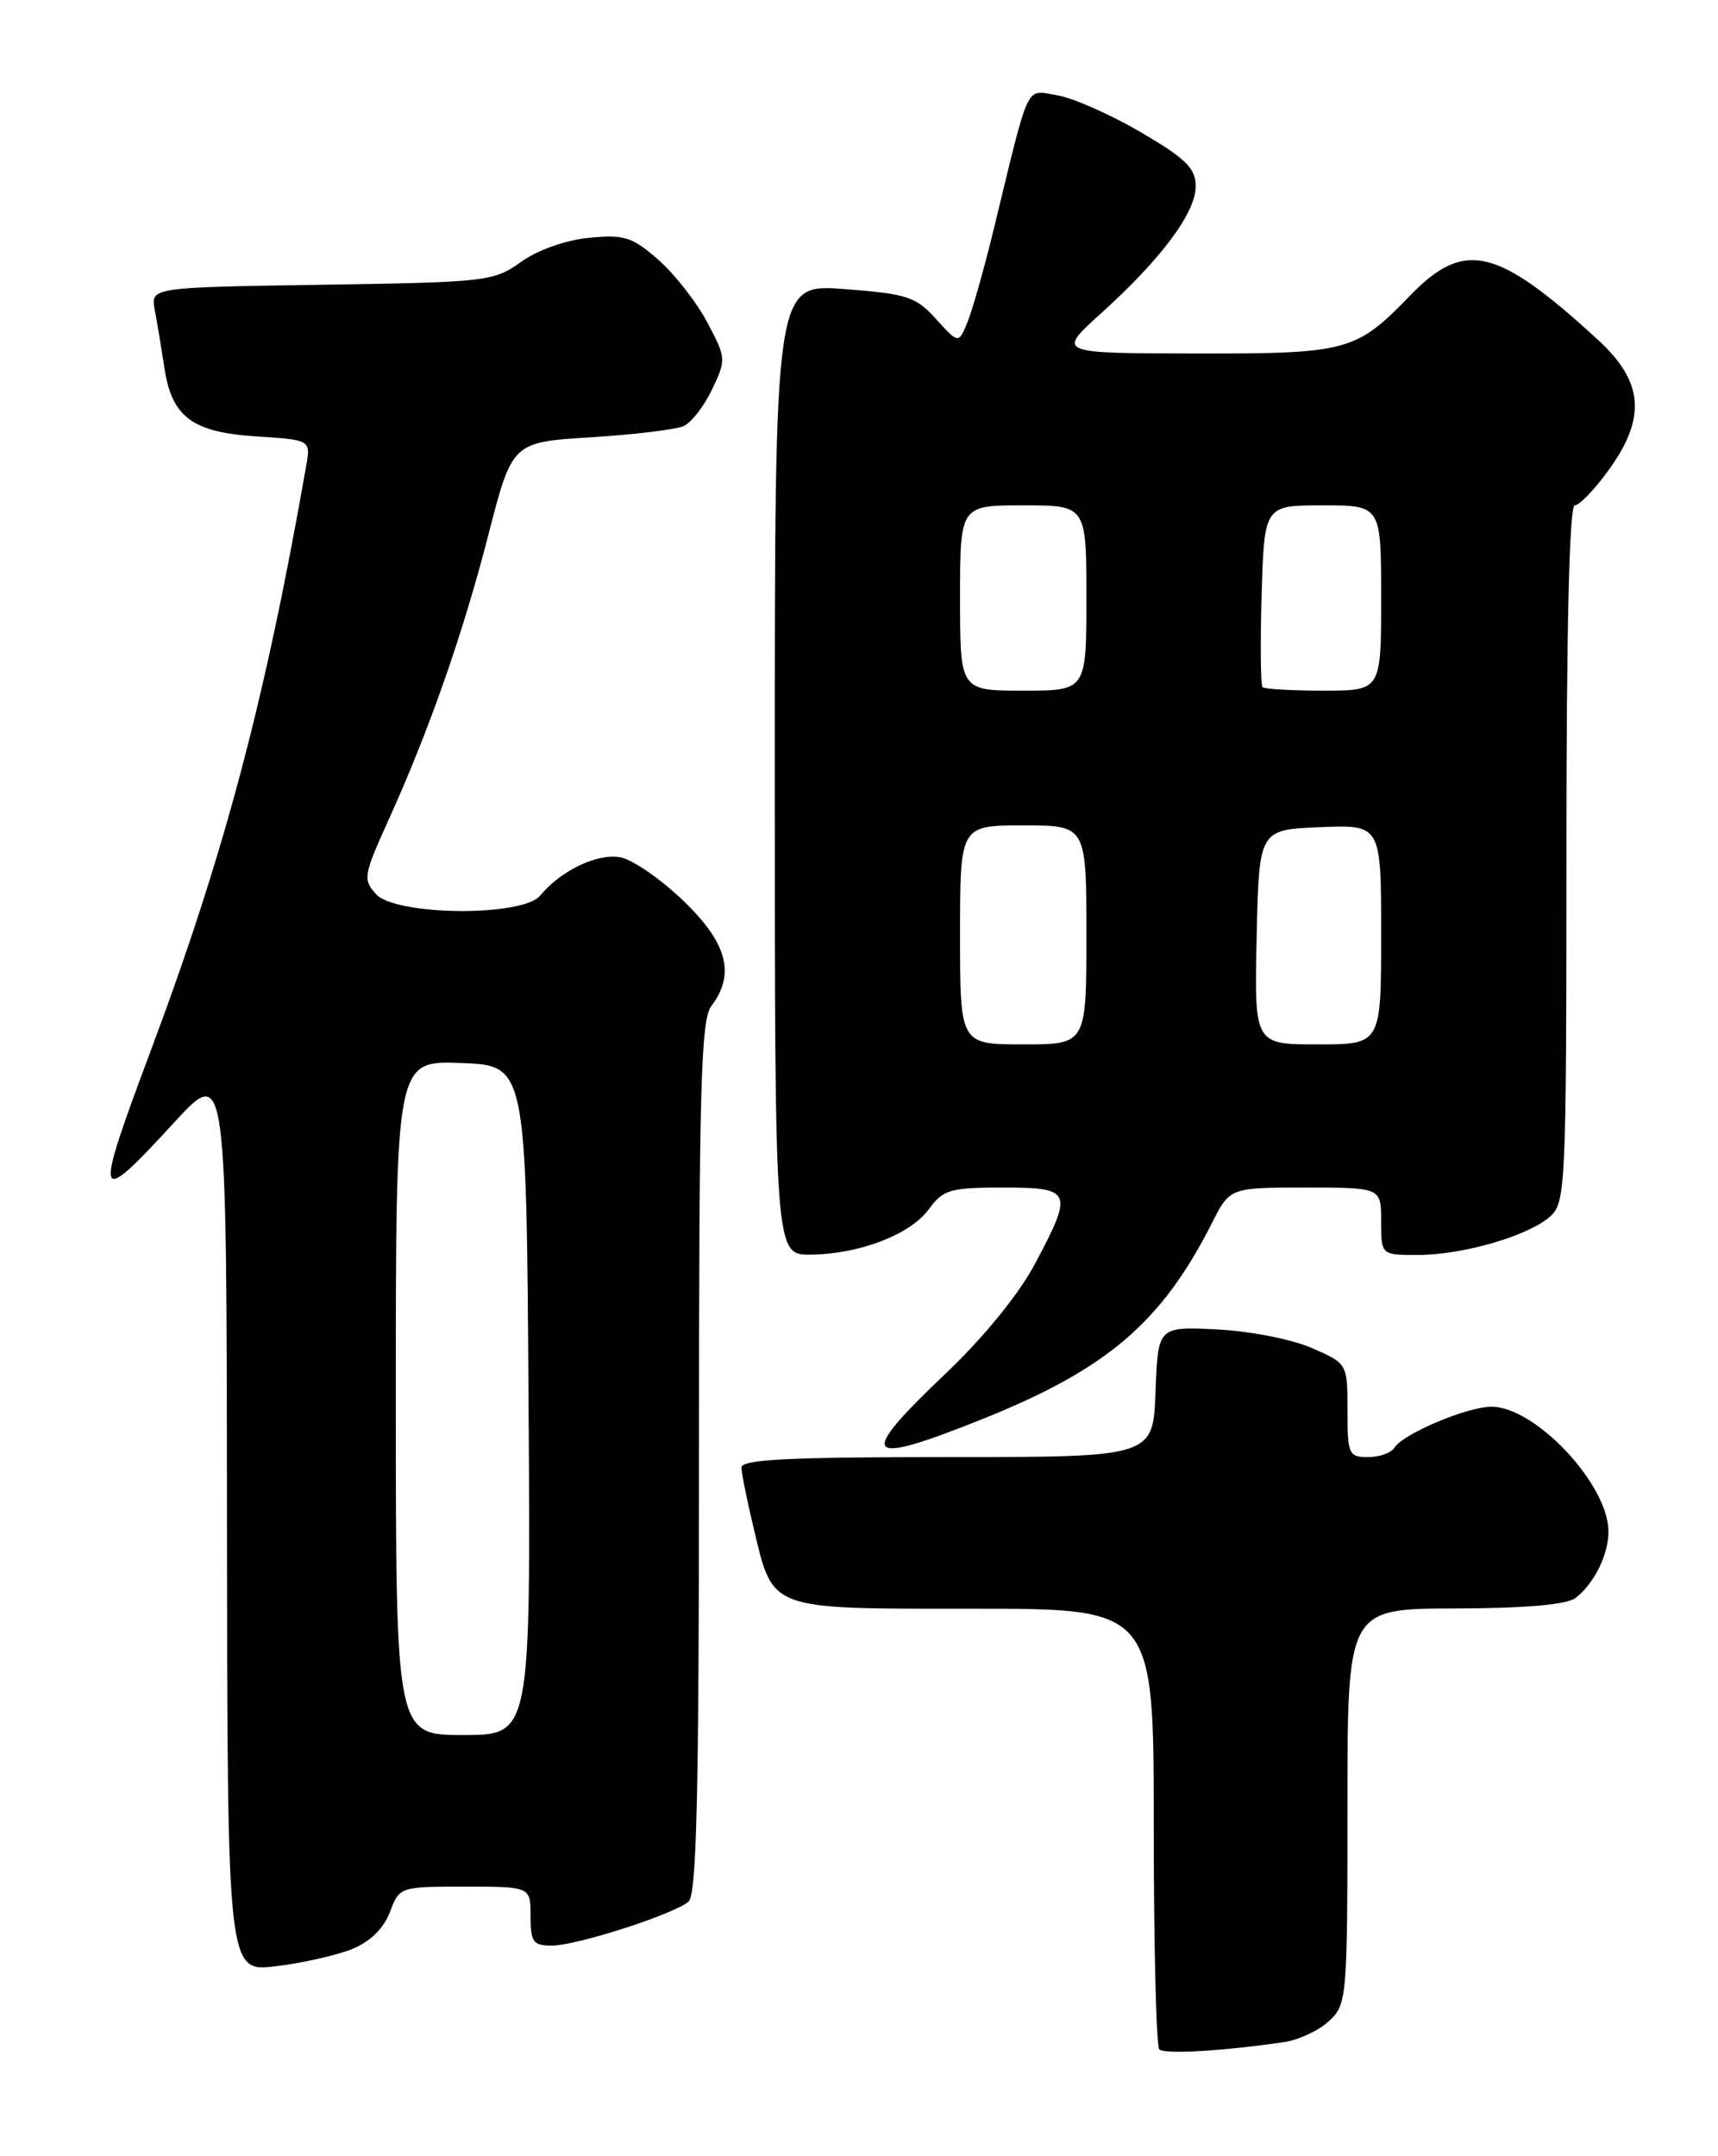 <?xml version="1.0" encoding="UTF-8" standalone="no"?>
<!DOCTYPE svg PUBLIC "-//W3C//DTD SVG 1.1//EN" "http://www.w3.org/Graphics/SVG/1.1/DTD/svg11.dtd" >
<svg xmlns="http://www.w3.org/2000/svg" xmlns:xlink="http://www.w3.org/1999/xlink" version="1.1" viewBox="0 0 204 256">
 <g >
 <path fill="currentColor"
d=" M 152.57 242.44 C 154.27 242.18 156.63 241.06 157.82 239.95 C 159.94 237.98 160.00 237.26 160.00 214.46 C 160.00 191.00 160.00 191.00 172.75 190.97 C 181.19 190.95 186.04 190.52 187.09 189.72 C 189.29 188.03 191.00 184.57 190.99 181.82 C 190.98 176.22 182.27 166.98 177.06 167.02 C 174.13 167.05 166.58 170.25 165.56 171.90 C 165.19 172.50 163.78 173.00 162.44 173.00 C 160.15 173.00 160.00 172.67 160.00 167.44 C 160.00 161.89 160.00 161.89 155.75 160.04 C 153.40 159.01 148.37 158.03 144.50 157.84 C 137.50 157.50 137.50 157.50 137.21 165.25 C 136.92 173.00 136.92 173.00 112.46 173.00 C 93.54 173.00 88.01 173.28 88.04 174.25 C 88.06 174.94 88.70 178.13 89.47 181.35 C 91.85 191.30 91.04 191.00 115.65 191.00 C 137.00 191.00 137.00 191.00 137.00 216.83 C 137.00 231.04 137.30 242.96 137.66 243.32 C 138.27 243.93 145.39 243.51 152.57 242.44 Z  M 41.83 231.40 C 43.96 230.53 45.57 228.95 46.30 227.02 C 47.43 224.02 47.48 224.00 55.22 224.00 C 63.00 224.00 63.00 224.00 63.00 227.50 C 63.00 230.58 63.31 231.00 65.53 231.00 C 68.44 231.00 79.89 227.32 81.75 225.79 C 82.72 224.99 83.00 213.20 83.00 173.07 C 83.00 129.17 83.22 121.09 84.47 119.44 C 87.34 115.64 86.37 111.99 81.16 106.96 C 78.49 104.39 75.13 102.07 73.68 101.79 C 70.96 101.27 66.60 103.35 64.13 106.34 C 62.04 108.87 46.97 108.73 44.65 106.16 C 43.08 104.43 43.17 103.90 46.08 97.48 C 50.94 86.76 54.91 75.45 57.99 63.50 C 60.82 52.50 60.82 52.50 70.16 51.92 C 75.30 51.60 80.25 51.00 81.17 50.59 C 82.09 50.18 83.62 48.21 84.56 46.22 C 86.24 42.70 86.22 42.48 83.98 38.27 C 82.72 35.88 80.11 32.55 78.18 30.85 C 75.08 28.13 74.13 27.83 69.97 28.23 C 67.19 28.50 63.87 29.67 61.88 31.09 C 58.62 33.42 57.80 33.51 38.18 33.81 C 17.87 34.12 17.87 34.12 18.38 36.81 C 18.66 38.29 19.17 41.37 19.52 43.66 C 20.40 49.53 22.82 51.33 30.51 51.82 C 36.90 52.23 36.90 52.23 36.35 55.36 C 31.46 83.23 26.63 101.42 17.93 124.67 C 11.07 142.99 11.25 143.54 20.70 133.25 C 26.91 126.50 26.91 126.50 26.95 180.32 C 27.00 234.14 27.00 234.14 32.75 233.45 C 35.91 233.07 40.00 232.15 41.83 231.40 Z  M 116.69 168.47 C 131.45 162.55 137.91 157.03 143.89 145.25 C 146.04 141.00 146.04 141.00 155.02 141.00 C 164.00 141.00 164.00 141.00 164.00 145.00 C 164.00 149.00 164.00 149.00 168.34 149.00 C 173.71 149.00 181.55 146.72 184.09 144.41 C 185.91 142.77 186.00 140.74 186.00 101.35 C 186.00 74.62 186.35 60.00 186.99 60.00 C 187.54 60.00 189.34 58.13 190.99 55.85 C 195.52 49.60 195.17 45.33 189.75 40.35 C 177.75 29.34 173.90 28.43 167.45 35.08 C 161.00 41.75 160.04 42.00 141.80 41.97 C 125.50 41.94 125.50 41.94 130.72 37.22 C 137.89 30.75 142.00 25.23 141.98 22.11 C 141.97 19.96 140.81 18.83 135.43 15.68 C 131.83 13.58 127.37 11.61 125.52 11.31 C 121.71 10.69 122.33 9.40 118.05 27.00 C 116.92 31.68 115.50 36.70 114.91 38.17 C 113.83 40.84 113.83 40.84 111.16 37.89 C 108.75 35.22 107.73 34.89 100.25 34.32 C 92.00 33.70 92.00 33.70 92.00 91.35 C 92.00 149.00 92.00 149.00 96.25 148.96 C 102.08 148.90 108.10 146.58 110.32 143.54 C 111.99 141.24 112.83 141.00 119.08 141.00 C 127.32 141.00 127.49 141.42 122.86 150.12 C 120.95 153.69 116.81 158.78 112.36 163.01 C 101.63 173.20 102.42 174.19 116.69 168.47 Z  M 47.00 165.96 C 47.00 125.92 47.00 125.92 54.75 126.21 C 62.50 126.50 62.50 126.50 62.76 166.25 C 63.02 206.00 63.02 206.00 55.01 206.00 C 47.00 206.00 47.00 206.00 47.00 165.96 Z  M 114.00 111.00 C 114.00 98.00 114.00 98.00 121.50 98.00 C 129.00 98.00 129.00 98.00 129.00 111.00 C 129.00 124.00 129.00 124.00 121.50 124.00 C 114.00 124.00 114.00 124.00 114.00 111.00 Z  M 149.22 111.25 C 149.50 98.50 149.50 98.50 156.75 98.21 C 164.00 97.91 164.00 97.91 164.00 110.96 C 164.00 124.00 164.00 124.00 156.47 124.00 C 148.94 124.00 148.94 124.00 149.22 111.25 Z  M 114.00 71.00 C 114.00 60.00 114.00 60.00 121.50 60.00 C 129.00 60.00 129.00 60.00 129.00 71.00 C 129.00 82.00 129.00 82.00 121.50 82.00 C 114.00 82.00 114.00 82.00 114.00 71.00 Z  M 149.92 81.59 C 149.69 81.36 149.64 76.41 149.81 70.59 C 150.13 60.00 150.13 60.00 157.06 60.00 C 164.00 60.00 164.00 60.00 164.00 71.00 C 164.00 82.00 164.00 82.00 157.17 82.00 C 153.41 82.00 150.15 81.81 149.92 81.59 Z "/>
</g>
</svg>